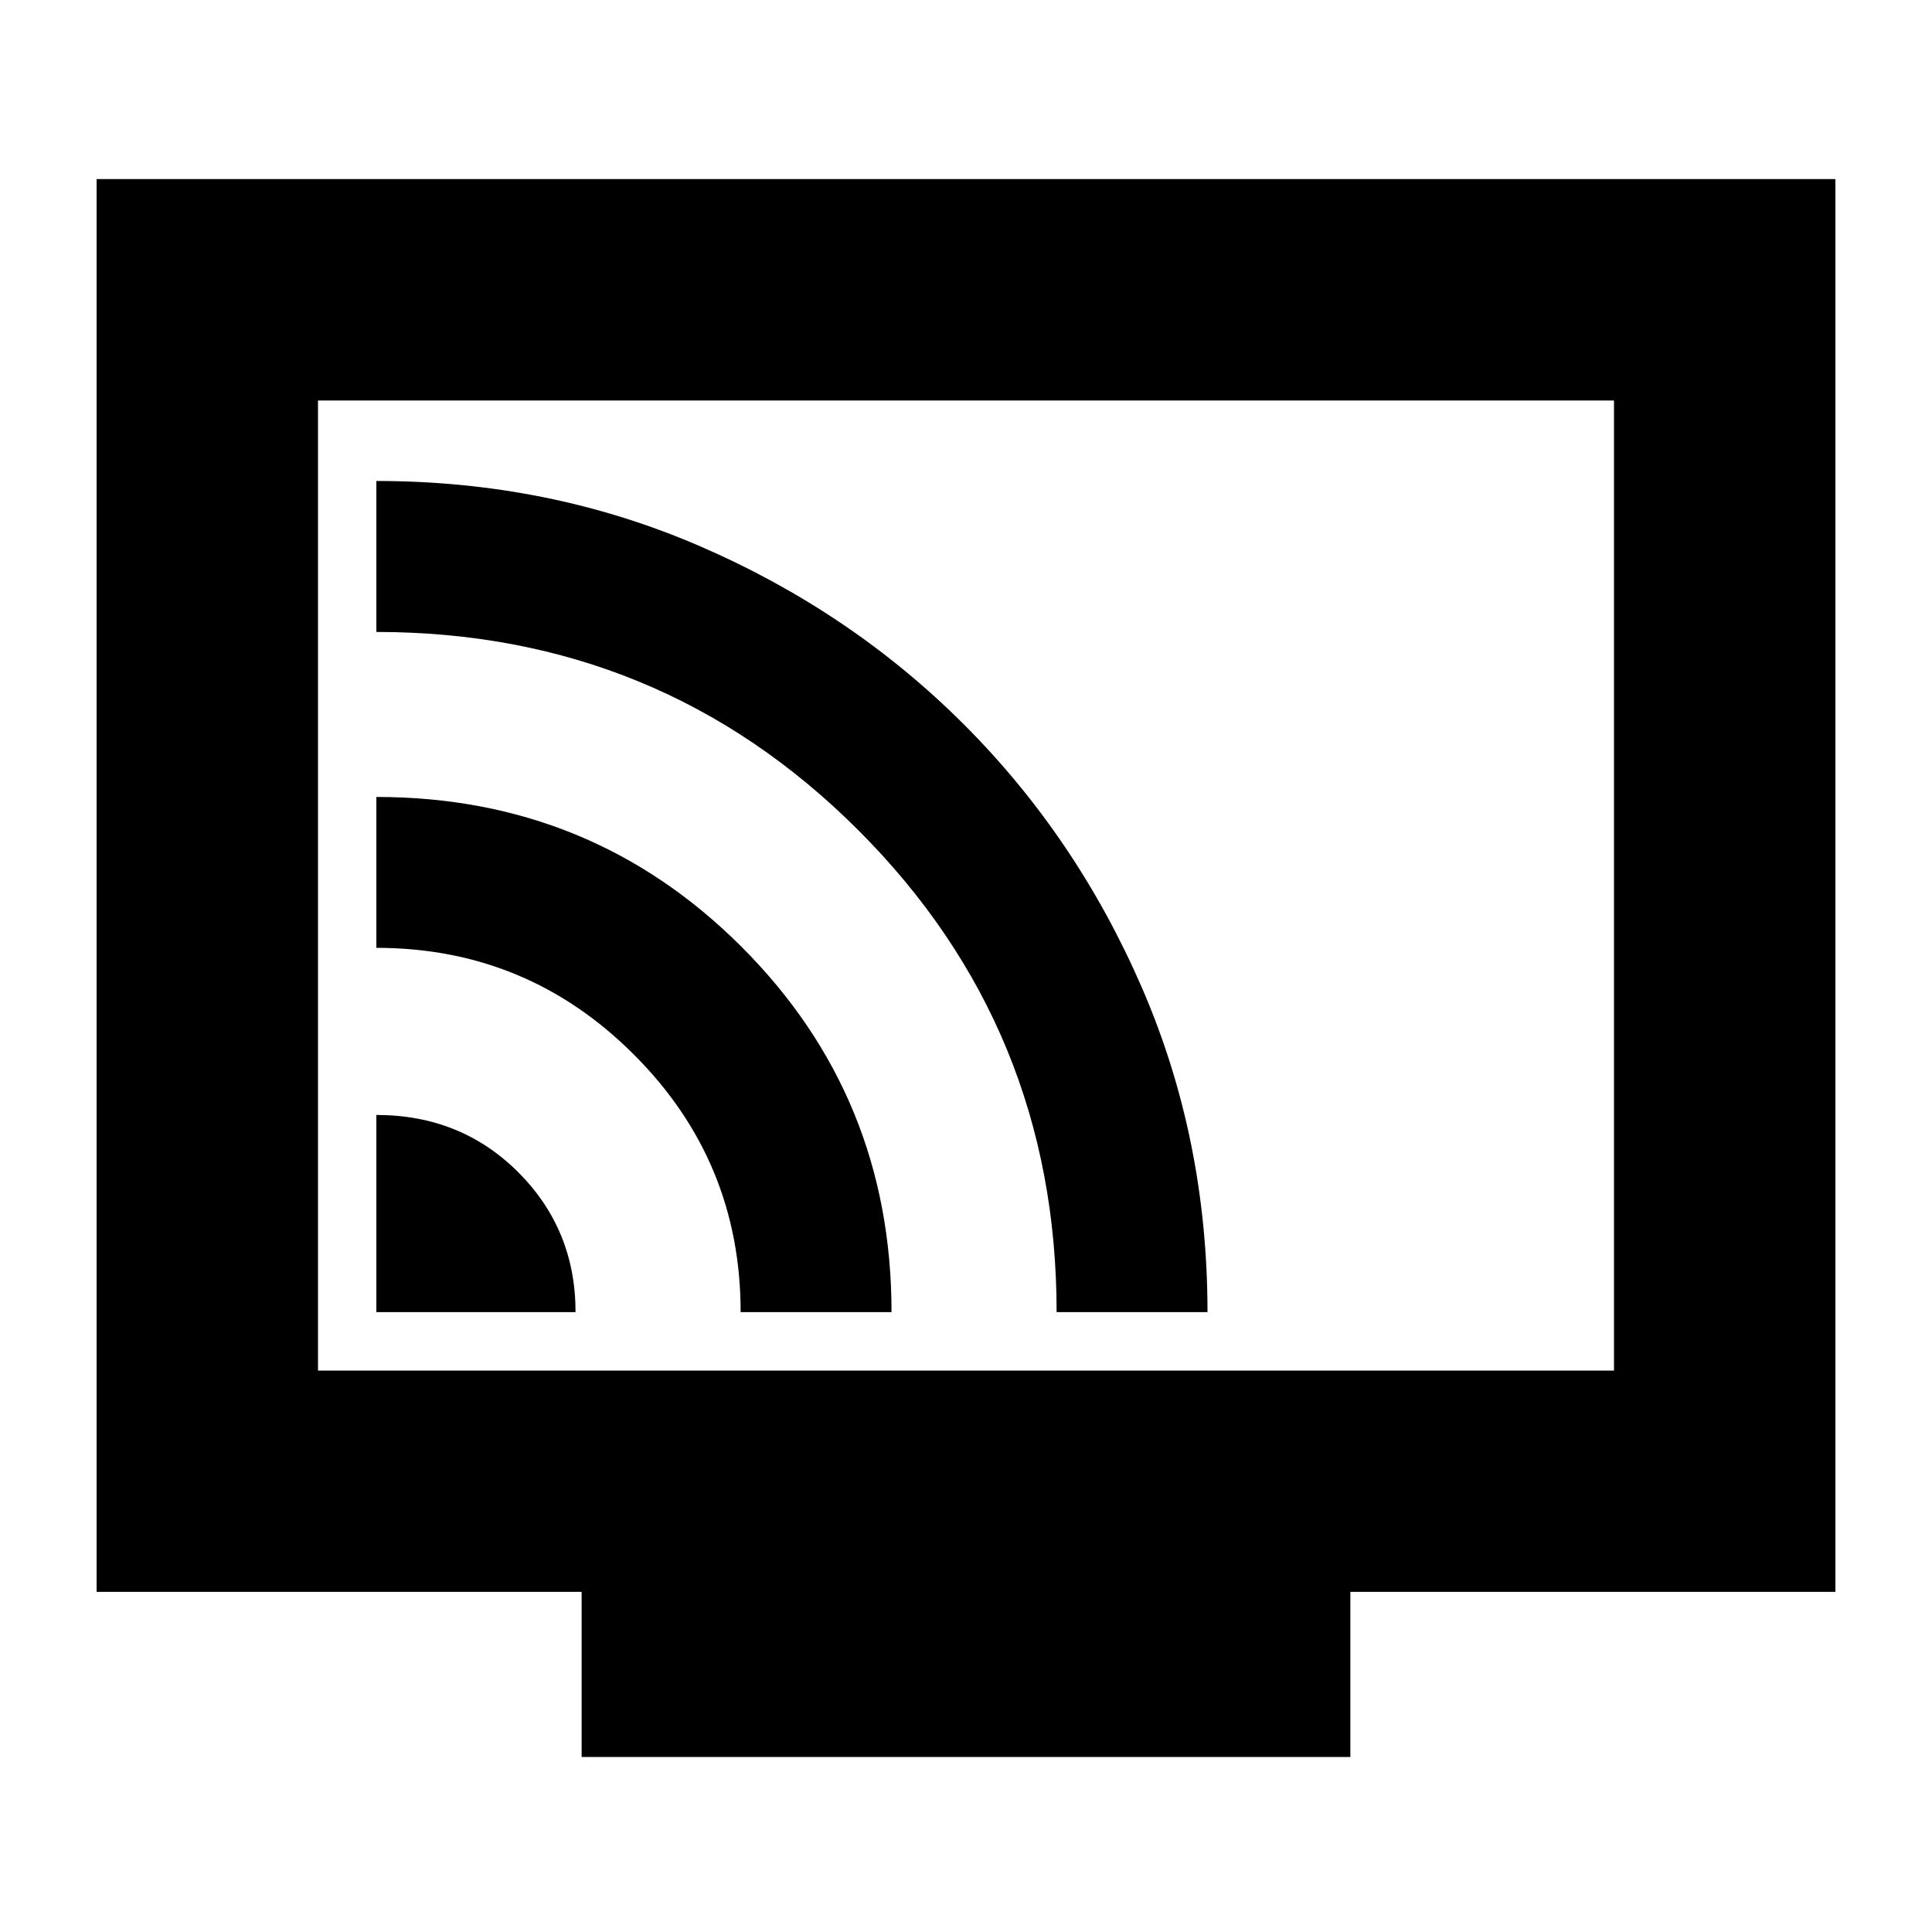 <svg xmlns="http://www.w3.org/2000/svg" height="20" width="20"><path d="M3.896 13.583H5.958Q5.958 12.729 5.365 12.135Q4.771 11.542 3.896 11.542ZM7.667 13.583H9.229Q9.229 11.354 7.677 9.802Q6.125 8.25 3.896 8.25V9.812Q5.458 9.812 6.562 10.917Q7.667 12.021 7.667 13.583ZM10.938 13.583H12.5Q12.5 11.792 11.823 10.229Q11.146 8.667 9.979 7.5Q8.812 6.333 7.25 5.656Q5.688 4.979 3.896 4.979V6.542Q6.833 6.542 8.885 8.594Q10.938 10.646 10.938 13.583ZM6.021 18.188V16.479H1V1.854H19V16.479H13.979V18.188ZM3.292 14.188H16.708V4.146H3.292ZM3.292 14.188V4.146V14.188Z"/></svg>